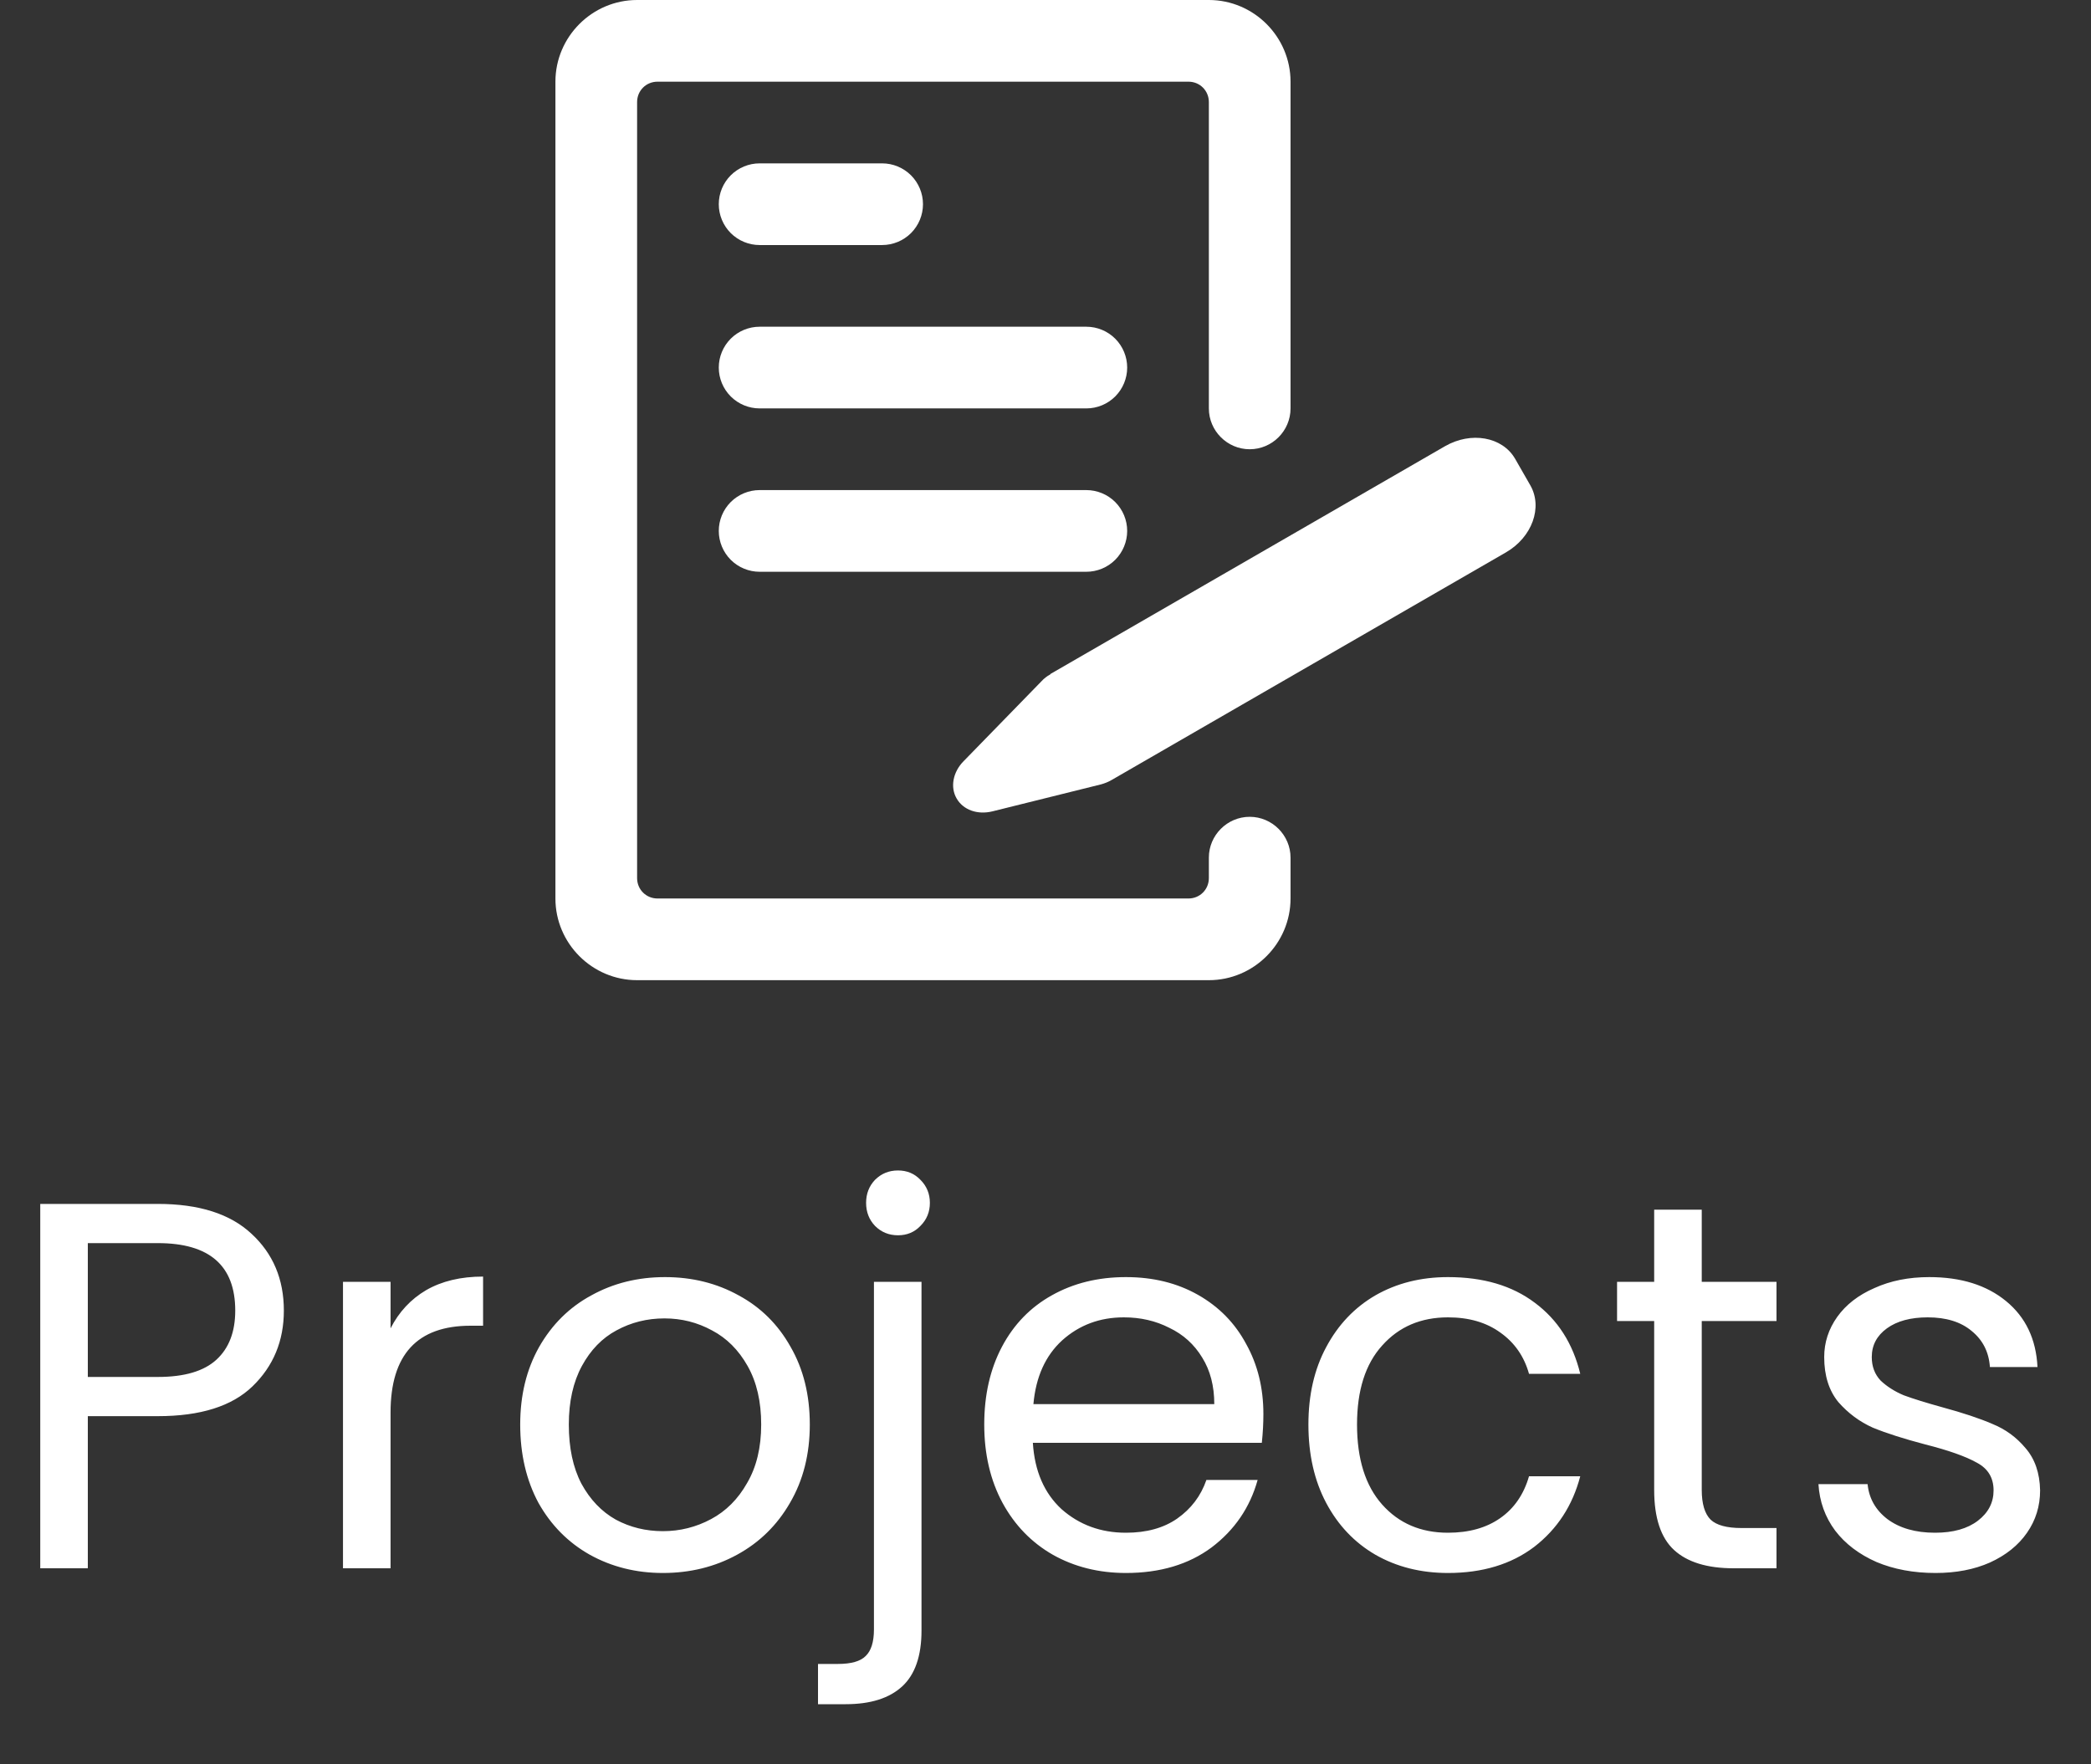 <svg width="64" height="54" viewBox="0 0 64 54" fill="none" xmlns="http://www.w3.org/2000/svg">
<rect x="0" y="0" width="64" height="54" fill="#333333" stroke="none"/>
<g clip-path="url(#clip0_114_483)">
<path d="M27 7.5H23.25C22.919 7.5 22.601 7.368 22.366 7.134C22.132 6.899 22 6.582 22 6.25C22 5.918 22.132 5.601 22.366 5.366C22.601 5.132 22.919 5 23.25 5H27C27.331 5 27.649 5.132 27.884 5.366C28.118 5.601 28.25 5.918 28.25 6.25C28.25 6.582 28.118 6.899 27.884 7.134C27.649 7.368 27.331 7.5 27 7.5ZM33.25 12.5H23.25C22.919 12.5 22.601 12.368 22.366 12.134C22.132 11.899 22 11.582 22 11.25C22 10.918 22.132 10.601 22.366 10.366C22.601 10.132 22.919 10 23.25 10H33.25C33.581 10 33.9 10.132 34.134 10.366C34.368 10.601 34.5 10.918 34.5 11.25C34.5 11.582 34.368 11.899 34.134 12.134C33.9 12.368 33.581 12.5 33.25 12.5ZM33.25 17.5H23.25C22.919 17.5 22.601 17.368 22.366 17.134C22.132 16.899 22 16.581 22 16.25C22 15.918 22.132 15.601 22.366 15.366C22.601 15.132 22.919 15 23.25 15H33.25C33.581 15 33.9 15.132 34.134 15.366C34.368 15.601 34.5 15.918 34.5 16.25C34.5 16.581 34.368 16.899 34.134 17.134C33.9 17.368 33.581 17.5 33.25 17.5Z" fill="white"/>
<path d="M39.5 2.5V12.5C39.5 13.188 38.937 13.75 38.25 13.75C37.563 13.75 37 13.187 37 12.5V3.125C37 2.775 36.725 2.5 36.375 2.5H20.125C19.775 2.5 19.5 2.775 19.5 3.125V26.875C19.5 27.225 19.775 27.5 20.125 27.5H36.375C36.725 27.5 37 27.225 37 26.875V26.25C37 25.562 37.563 25 38.25 25C38.937 25 39.5 25.563 39.5 26.25V27.5C39.5 28.875 38.375 30 37 30H19.5C18.125 30 17 28.875 17 27.5V2.5C17 1.125 18.125 0 19.5 0H37C38.375 0 39.5 1.125 39.5 2.5Z" fill="white"/>
<path d="M46.838 14.852C47.226 15.527 46.894 16.443 46.094 16.906L34.031 23.869C33.926 23.932 33.811 23.976 33.7 24.007L30.38 24.832C29.917 24.947 29.48 24.788 29.28 24.439C29.077 24.091 29.168 23.626 29.493 23.298L31.877 20.851C31.953 20.767 32.044 20.696 32.145 20.642C32.147 20.634 32.153 20.628 32.16 20.623L44.223 13.66C45.023 13.197 45.983 13.367 46.373 14.041L46.838 14.852Z" fill="white"/>
</g>
<path d="M8.688 40.112C8.688 41.04 8.368 41.813 7.728 42.432C7.099 43.04 6.133 43.344 4.832 43.344H2.688V48H1.232V36.848H4.832C6.091 36.848 7.045 37.152 7.696 37.76C8.357 38.368 8.688 39.152 8.688 40.112ZM4.832 42.144C5.643 42.144 6.24 41.968 6.624 41.616C7.008 41.264 7.2 40.763 7.2 40.112C7.2 38.736 6.411 38.048 4.832 38.048H2.688V42.144H4.832ZM11.954 40.656C12.21 40.155 12.572 39.765 13.042 39.488C13.522 39.211 14.103 39.072 14.786 39.072V40.576H14.402C12.77 40.576 11.954 41.461 11.954 43.232V48H10.498V39.232H11.954V40.656ZM20.29 48.144C19.469 48.144 18.722 47.957 18.05 47.584C17.389 47.211 16.866 46.683 16.482 46C16.109 45.307 15.922 44.507 15.922 43.6C15.922 42.704 16.114 41.915 16.498 41.232C16.893 40.539 17.426 40.011 18.098 39.648C18.77 39.275 19.522 39.088 20.354 39.088C21.186 39.088 21.938 39.275 22.61 39.648C23.282 40.011 23.81 40.533 24.194 41.216C24.589 41.899 24.786 42.693 24.786 43.6C24.786 44.507 24.584 45.307 24.178 46C23.784 46.683 23.245 47.211 22.562 47.584C21.88 47.957 21.122 48.144 20.29 48.144ZM20.29 46.864C20.813 46.864 21.304 46.741 21.762 46.496C22.221 46.251 22.589 45.883 22.866 45.392C23.154 44.901 23.298 44.304 23.298 43.6C23.298 42.896 23.16 42.299 22.882 41.808C22.605 41.317 22.242 40.955 21.794 40.72C21.346 40.475 20.861 40.352 20.338 40.352C19.805 40.352 19.314 40.475 18.866 40.72C18.429 40.955 18.077 41.317 17.81 41.808C17.544 42.299 17.41 42.896 17.41 43.6C17.41 44.315 17.538 44.917 17.794 45.408C18.061 45.899 18.413 46.267 18.85 46.512C19.288 46.747 19.768 46.864 20.29 46.864ZM27.485 37.808C27.207 37.808 26.973 37.712 26.781 37.52C26.599 37.328 26.509 37.093 26.509 36.816C26.509 36.539 26.599 36.304 26.781 36.112C26.973 35.92 27.207 35.824 27.485 35.824C27.762 35.824 27.991 35.92 28.173 36.112C28.365 36.304 28.461 36.539 28.461 36.816C28.461 37.093 28.365 37.328 28.173 37.52C27.991 37.712 27.762 37.808 27.485 37.808ZM28.205 49.904C28.205 50.683 28.007 51.253 27.613 51.616C27.218 51.979 26.642 52.16 25.885 52.16H25.037V50.928H25.645C26.05 50.928 26.333 50.848 26.493 50.688C26.663 50.528 26.749 50.256 26.749 49.872V39.232H28.205V49.904ZM38.669 43.28C38.669 43.557 38.654 43.851 38.621 44.16H31.613C31.667 45.024 31.96 45.701 32.493 46.192C33.038 46.672 33.694 46.912 34.462 46.912C35.091 46.912 35.614 46.768 36.029 46.48C36.456 46.181 36.755 45.787 36.925 45.296H38.493C38.259 46.139 37.789 46.827 37.086 47.36C36.382 47.883 35.507 48.144 34.462 48.144C33.63 48.144 32.883 47.957 32.221 47.584C31.571 47.211 31.059 46.683 30.686 46C30.312 45.307 30.125 44.507 30.125 43.6C30.125 42.693 30.307 41.899 30.669 41.216C31.032 40.533 31.539 40.011 32.19 39.648C32.851 39.275 33.608 39.088 34.462 39.088C35.294 39.088 36.029 39.269 36.669 39.632C37.309 39.995 37.8 40.496 38.142 41.136C38.493 41.765 38.669 42.48 38.669 43.28ZM37.166 42.976C37.166 42.421 37.043 41.947 36.797 41.552C36.552 41.147 36.216 40.843 35.789 40.64C35.373 40.427 34.91 40.32 34.398 40.32C33.661 40.32 33.032 40.555 32.51 41.024C31.997 41.493 31.704 42.144 31.63 42.976H37.166ZM40.047 43.6C40.047 42.693 40.229 41.904 40.591 41.232C40.954 40.549 41.455 40.021 42.095 39.648C42.746 39.275 43.487 39.088 44.319 39.088C45.397 39.088 46.282 39.349 46.975 39.872C47.679 40.395 48.143 41.12 48.367 42.048H46.799C46.65 41.515 46.357 41.093 45.919 40.784C45.493 40.475 44.959 40.32 44.319 40.32C43.487 40.32 42.815 40.608 42.303 41.184C41.791 41.749 41.535 42.555 41.535 43.6C41.535 44.656 41.791 45.472 42.303 46.048C42.815 46.624 43.487 46.912 44.319 46.912C44.959 46.912 45.493 46.763 45.919 46.464C46.346 46.165 46.639 45.739 46.799 45.184H48.367C48.133 46.08 47.663 46.8 46.959 47.344C46.255 47.877 45.375 48.144 44.319 48.144C43.487 48.144 42.746 47.957 42.095 47.584C41.455 47.211 40.954 46.683 40.591 46C40.229 45.317 40.047 44.517 40.047 43.6ZM52.086 40.432V45.6C52.086 46.027 52.177 46.331 52.358 46.512C52.539 46.683 52.854 46.768 53.302 46.768H54.374V48H53.062C52.252 48 51.644 47.813 51.238 47.44C50.833 47.067 50.63 46.453 50.63 45.6V40.432H49.494V39.232H50.63V37.024H52.086V39.232H54.374V40.432H52.086ZM59.242 48.144C58.57 48.144 57.968 48.032 57.434 47.808C56.901 47.573 56.48 47.253 56.17 46.848C55.861 46.432 55.69 45.957 55.658 45.424H57.162C57.205 45.861 57.408 46.219 57.77 46.496C58.144 46.773 58.629 46.912 59.226 46.912C59.781 46.912 60.218 46.789 60.538 46.544C60.858 46.299 61.018 45.989 61.018 45.616C61.018 45.232 60.848 44.949 60.506 44.768C60.165 44.576 59.637 44.389 58.922 44.208C58.272 44.037 57.738 43.867 57.322 43.696C56.917 43.515 56.565 43.253 56.266 42.912C55.978 42.56 55.834 42.101 55.834 41.536C55.834 41.088 55.968 40.677 56.234 40.304C56.501 39.931 56.88 39.637 57.37 39.424C57.861 39.2 58.421 39.088 59.05 39.088C60.021 39.088 60.805 39.333 61.402 39.824C62 40.315 62.32 40.987 62.362 41.84H60.906C60.874 41.381 60.688 41.013 60.346 40.736C60.016 40.459 59.568 40.32 59.002 40.32C58.48 40.32 58.064 40.432 57.754 40.656C57.445 40.88 57.29 41.173 57.29 41.536C57.29 41.824 57.381 42.064 57.562 42.256C57.754 42.437 57.989 42.587 58.266 42.704C58.554 42.811 58.949 42.933 59.45 43.072C60.08 43.243 60.592 43.413 60.986 43.584C61.381 43.744 61.717 43.989 61.994 44.32C62.282 44.651 62.432 45.083 62.442 45.616C62.442 46.096 62.309 46.528 62.042 46.912C61.776 47.296 61.397 47.6 60.906 47.824C60.426 48.037 59.872 48.144 59.242 48.144Z" fill="white"/>
<defs>
<clipPath id="clip0_114_483">
<rect width="30" height="30" fill="white" transform="translate(17)"/>
</clipPath>
</defs>
</svg>
